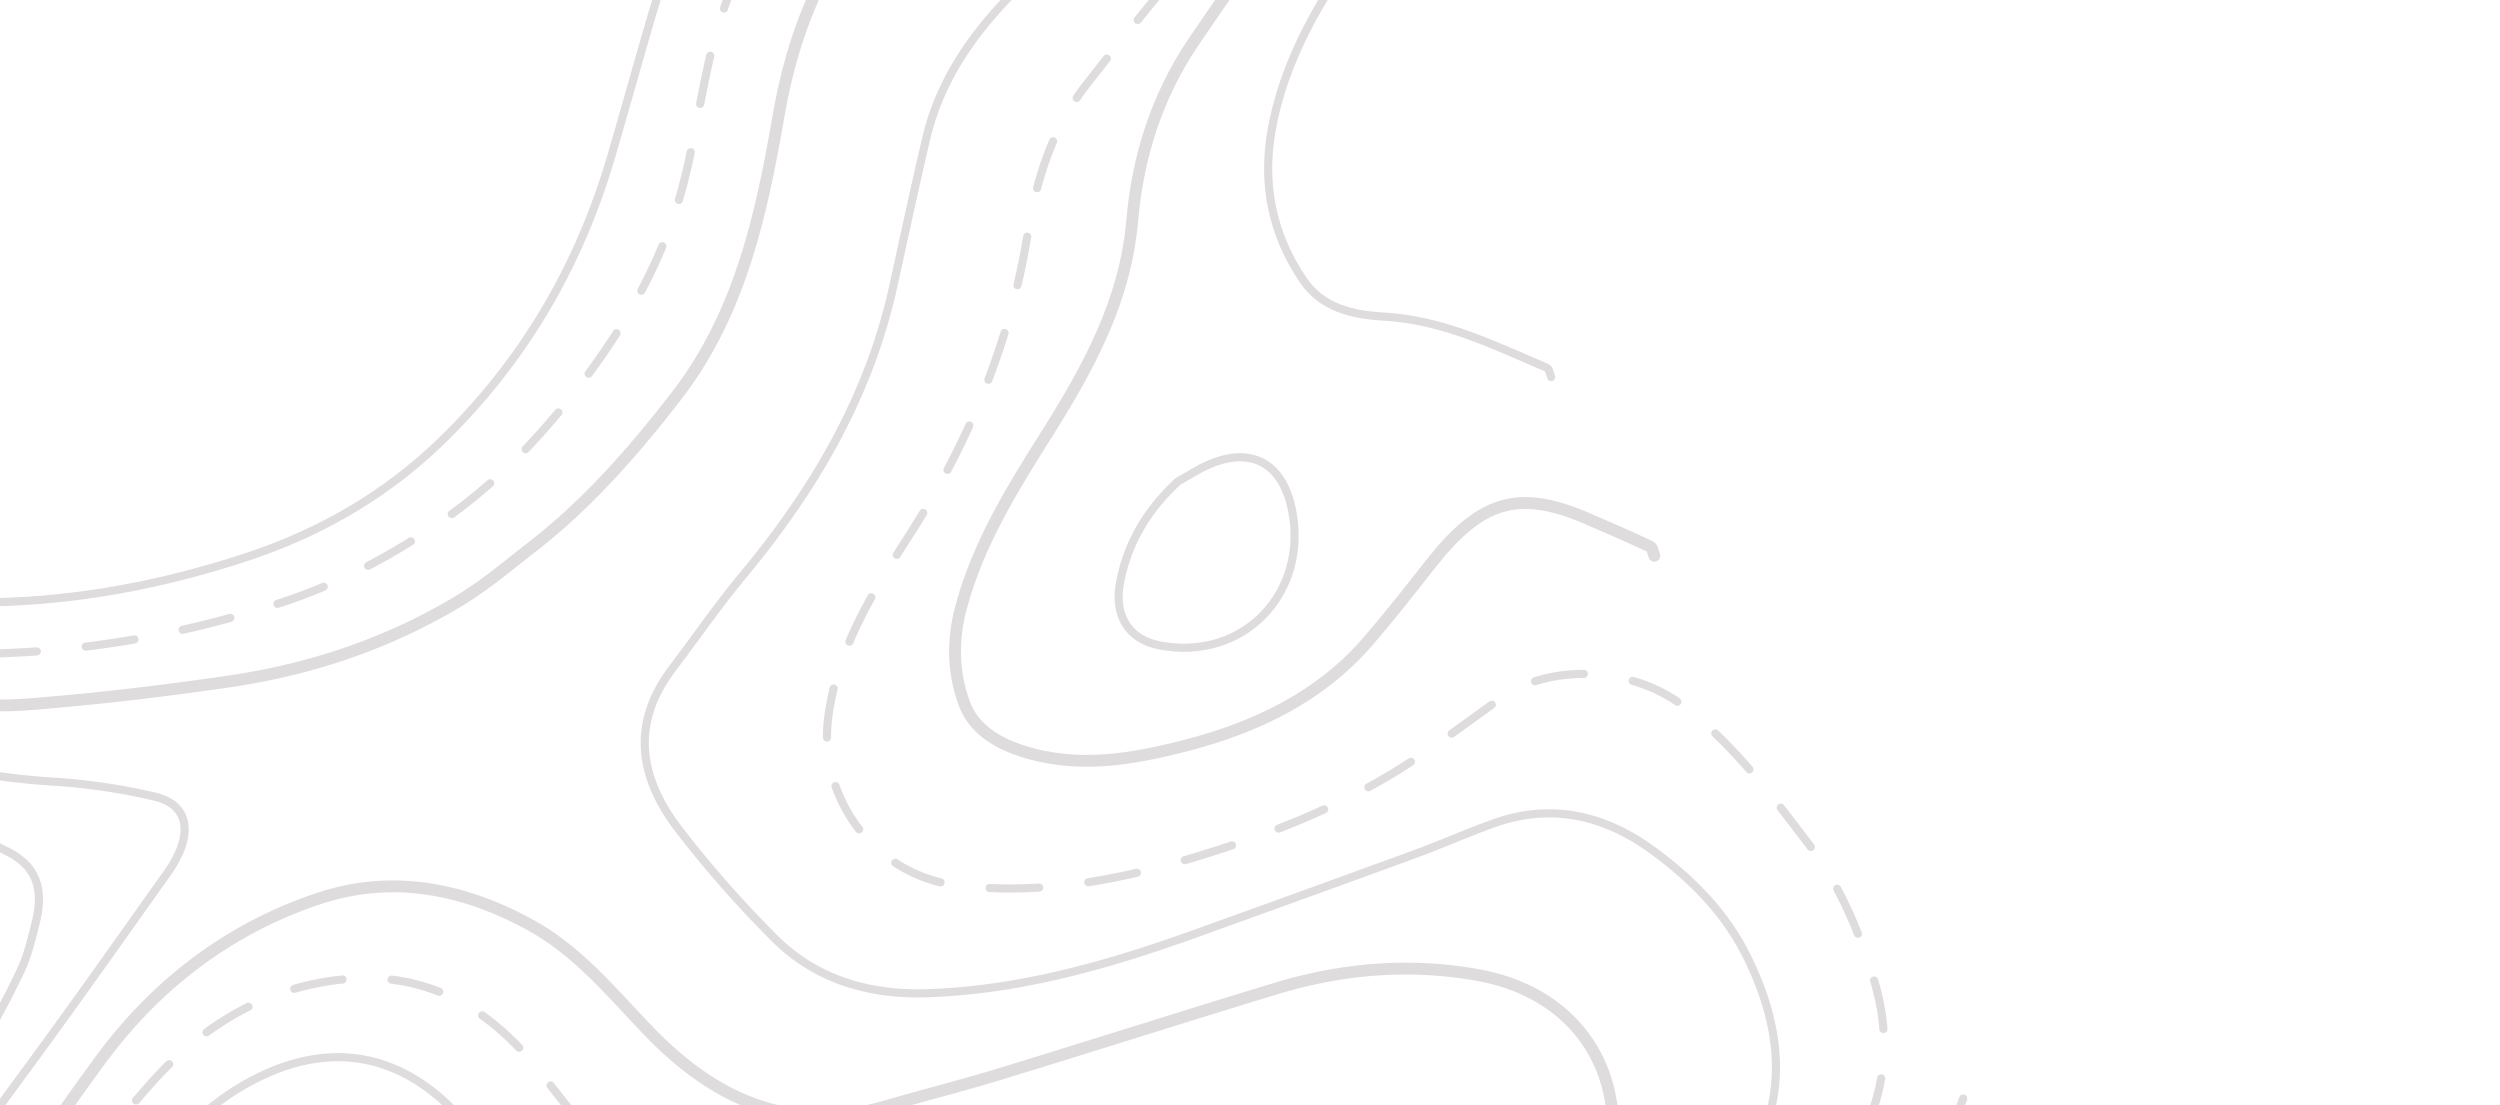 <svg xmlns="http://www.w3.org/2000/svg" width="1267" height="560" viewBox="0 0 1267 560"><defs><clipPath id="a"><path data-name="Rectangle 73" transform="translate(67 486)" fill="#fff" stroke="#707070" d="M0 0h1267v560H0z"/></clipPath></defs><g data-name="Mask Group 5" transform="translate(-67 -486)" clip-path="url(#a)"><g data-name="Group 217" opacity=".146"><path data-name="Path 752" d="M579.773 204.948c-15.621 48.478-44.635 87.954-81.052 122.934-37.107 35.643-71.352 73.983-88.172 123.81-12.65 37.476-22.691 75.83-33.835 113.812-16.258 55.42-44.566 103.788-86.037 144.035-28.299 27.461-61.898 46.74-99.341 58.988-42.165 13.792-85.175 22.04-129.864 22.734-36.601.57-66.131-12.93-92.57-36.752-19.758-17.807-39.55-35.806-61-51.427-23.26-16.94-49.344-28.595-79.5-25.543-28.128 2.845-49.041 17.16-54.657 45.33-7.675 38.532-16.402 76.86-24.931 115.217-4.278 19.237-14.528 35.494-26.353 50.98-14.395 18.852-34.565 23.792-56.449 23.028-27.359-.953-53.098-9.355-78.25-19.702-28.318-11.649-56.973-22.51-85.043-34.722-31.243-13.593-60.693-7.427-89.284 6.901-30.52 15.294-56.352 37.195-82.277 59.22-19.413 16.493-41.375 29.715-58.461 49.34-13.284 15.26-21.833 32.4-23.961 51.7-2.977 27 12 45.957 34.007 58.94 11.13 6.566 23.915 10.527 36.24 14.846 38.628 13.533 77.566 26.2 116.054 40.11 35.672 12.89 71.716 16.254 108.91 8.365 25.912-5.49 51.92-10.52 77.92-15.58 30.311-5.9 55.89 4.128 76.576 25.567 26.74 27.715 51.518 57.205 71.151 90.584 10.887 18.51 24.144 36.183 31.604 56.014 10.577 28.12 4.868 56.922-6.382 84.387-10.288 25.108-22.29 49.667-30.506 75.43-6.423 20.136-5.631 40.979.783 62.457 9.298 31.137 53.816 61.514 84.189 58.903 28.047-2.41 50.435-14.244 72.447-30.857 35.148-26.522 62.684-60.312 92.921-91.523 30.933-31.93 44.845-70.612 43.933-115.034-.606-29.46-.807-58.977.272-88.415.922-25.18 6.747-49.125 20.582-71.202 20.759-33.123 39.313-67.626 60.07-100.754 12.954-20.673 29.74-38.862 51.023-51.13 44.289-25.533 85.223-16.212 116.953 25.15 16.483 21.488 32.438 43.415 49.702 64.258 29.467 35.573 67.947 49.166 112.934 39.85 38.285-7.93 75.955-18.815 113.947-28.19 34.428-8.495 68.965-14.748 104.797-9.565 28.376 4.104 48.988 20.613 51.32 46.397 1.574 17.393-5.359 33.232-12.031 48.82q-17.753 41.495-36.063 82.752c-1.091 2.466-3.656 4.283-5.54 6.404" fill="none" stroke="#1d110c" stroke-linecap="round" stroke-linejoin="round" stroke-width="4.119"/><g data-name="Group 126"><g data-name="Group 125" fill="none" stroke="#1d110c" stroke-linecap="round" stroke-linejoin="round" stroke-width="4.119"><path data-name="Path 753" d="M609.366 256.205q-1.362 3.281-2.83 6.483"/><path data-name="Path 754" d="M601.13 276.917c-17.46 31.942-42.723 57.758-71.006 80.794-52.391 42.67-89.436 94.785-104.27 161.352-4.56 20.461-7.517 41.317-12.906 61.545-9.257 34.742-26.16 65.711-47.6 94.754-20.821 28.204-44.39 53.729-72.811 73.596-25.37 17.733-52.905 32.603-82.804 42.38-49.724 16.26-100.619 25.401-152.882 25.972-39.061.427-72.426-14.953-103.088-38.069-23.21-17.496-46.44-35.295-71.418-49.98-12.302-7.23-28.502-10.209-43.093-10.685-23.888-.775-40.76 12.203-47.668 34.967-6.438 21.213-10.287 43.192-15.812 64.698-7.597 29.573-17.391 58.148-33.236 84.765-15.537 26.102-38.21 37.741-66.891 34.665-21.912-2.353-43.701-8.371-64.805-15.074-35.446-11.255-69.929-25.592-105.518-36.327-36.833-11.109-69.895-1.075-100.737 21.719a189.606 189.606 0 0 0-57.35 67.654c-13.6 26.646-7.82 42.75 13.525 60.393 27.688 22.885 56.496 44.526 85.801 65.33 31.897 22.647 68.433 25.427 105.93 19.517 23.968-3.776 47.602-9.896 71.635-13 33.247-4.294 62.142 6.254 83.728 32.117 23.783 28.495 47.557 57.172 68.85 87.513a473.721 473.721 0 0 1 43.505 75.63c10.46 23.014 7.738 48.383-1.324 72.059-8.009 20.928-17.667 41.23-26.273 61.94-7.54 18.14-12.297 36.415-13.017 56.732-1.42 40.08 42.92 72.508 81.625 64.67 25.343-5.133 46.424-19.962 65.987-36.328 31.446-26.307 58.57-56.817 84.03-88.806 21.356-26.833 24.614-58.367 23.707-91.168-1.083-39.349-5.76-78.658-.027-118.11 3.905-26.85 12.21-51.437 26.82-74.694 25.288-40.255 50.962-80.163 82.833-115.56 26.037-28.918 58.252-47.969 97.554-51.63 42.916-3.994 74.71 15.89 100.163 48.991 15.79 20.535 32.254 40.708 50.014 59.538 27.761 29.432 63.5 37.106 101.451 27.823 34.725-8.495 68.196-21.994 102.577-32.062 46.99-13.762 93.924-28.975 143.61-28.633 57.44.396 82.011 51.275 62.913 96.27-16.472 38.806-38.916 75.112-59.15 112.291a81.1 81.1 0 0 1-6.6 9.97" stroke-dasharray="24.936 24.936"/><path data-name="Path 755" d="M732.218 1282.325c-1.46 1.857-2.911 3.718-4.3 5.612"/></g></g><path data-name="Path 756" d="M638.043 303.26c-16.623 25.525-34.855 49.808-57.48 70.367-18.978 17.24-38.865 33.483-57.848 50.72-35.69 32.393-53.087 74.138-61.193 120.652-8.776 50.356-19.51 100.087-51.898 141.91-21.62 27.918-44.746 54.412-72.802 76.158-12.157 9.423-23.993 19.5-37.101 27.414-35.878 21.659-75.134 34.775-116.433 40.848-33.428 4.914-67.063 8.855-100.736 11.543-50.097 3.998-95.554-11.282-137.997-36.678-17.917-10.722-35.141-22.666-53.461-32.623-10.225-5.56-21.906-8.659-33.182-12.03-16.964-5.071-41.618 8.164-47.762 24.619-8.667 23.212-15.081 47.253-23.372 70.619-7.899 22.264-14.934 45.212-26.084 65.848-11.596 21.458-28.382 39.29-54.05 46.03-17.121 4.496-33.787 3.041-49.607-2.852-31.46-11.722-62.08-25.704-93.595-37.265-28.084-10.305-56.832-20.728-87.507-11.678-36.655 10.815-64.086 38.582-61.563 75.993 1.415 20.967 15.459 37.505 26.754 54.26 6.876 10.2 16.575 18.824 26.107 26.844 28.117 23.651 61.478 25.935 95.879 20.666 22.028-3.37 43.788-8.52 65.673-12.85 38.646-7.648 65.874 10.42 88.03 39.313 26.14 34.09 52.2 68.244 77.89 102.673 12.381 16.594 24.826 33.283 35.503 50.977 21.79 36.106 23.33 74.482 7.991 113.335-9.423 23.878-20.717 47.02-30.553 70.75-5.935 14.32-7.548 29.327-1.067 44.017 10.805 24.515 38.518 32.172 63.585 24.027 33.012-10.728 56.567-34.544 80.226-57.75a329.712 329.712 0 0 0 40.53-48.275c14.664-21.326 19.199-45.964 17.978-72.014-1.91-40.708-4.112-81.502-3.393-122.213.743-42.04 15.524-79.027 43.837-111.702 24.962-28.809 45.982-61.032 68.648-91.816 28.329-38.476 65.15-66.44 110.038-81.552 36.978-12.449 73.203-5.734 107.678 13.186 24.555 13.475 41.53 34.64 60.25 54.034 33.37 34.57 71.56 51.985 120.14 37.846 19.15-5.574 38.509-10.441 57.58-16.27 46.706-14.272 93.232-29.136 139.96-43.337 33.871-10.293 68.61-13.142 103.365-6.657 23.463 4.377 44.369 16.47 56.67 36.955 12.071 20.109 13.057 43.577 8.113 66.78-5.203 24.413-16.42 46.2-29.855 66.945-18.348 28.33-36.39 56.88-55.634 84.597-5.444 7.841-5.942 19.919-17.656 23.018" fill="none" stroke="#1d110c" stroke-linecap="round" stroke-linejoin="round" stroke-width="6"/><path data-name="Path 757" d="M678.85 376.556c-22.55 35.697-53.161 64.038-84.176 92.14-26.701 24.192-49.71 51.217-58.238 87.395-5.916 25.106-11.27 50.337-16.846 75.52-12.232 55.24-39.946 102.489-75.867 145.716-12.701 15.284-24.028 31.694-36.023 47.56-21.902 28.976-16.068 56.82 4.31 82.768a566.1 566.1 0 0 0 48.13 54.447c21.007 20.627 47.945 28.295 77.282 27.256 46.821-1.655 91.319-14.353 135.108-30.085q55.625-19.984 111.144-40.266c13.652-5.005 26.96-10.972 40.657-15.836 29.266-10.392 56.17-3.767 80.072 13.667 19.452 14.188 36.587 31.248 47.566 53.2 18.884 37.758 22.39 75.805-3.137 112.316-21.766 31.132-45.11 61.173-67.734 91.714-9.627 12.998-19.037 26.159-28.895 38.981-2.653 3.451-6.581 5.935-9.924 8.863" fill="none" stroke="#1d110c" stroke-linecap="round" stroke-linejoin="round" stroke-width="4.119"/><g data-name="Group 128"><g data-name="Group 127" fill="none" stroke="#1d110c" stroke-linecap="round" stroke-linejoin="round" stroke-width="4.119"><path data-name="Path 758" d="M704.768 421.446q-2.229 2.74-4.47 5.478"/><path data-name="Path 759" d="M691.302 437.903c-24.803 30.207-49.814 60.256-73.8 91.093-16.975 21.825-25.194 47.529-29.59 74.935-8.876 55.337-29.749 106.162-60.285 153.66-18.191 28.294-36.301 57.24-40.877 91.919-5.258 39.844 22.812 80.143 65.642 85.23 45.33 5.383 88.154-3.982 130.595-17.556 35.194-11.257 69.305-25.36 100.295-45.896 15.321-10.152 29.999-21.27 45.038-31.851 24.593-17.302 65.49-15.548 91.408 4.084 25.445 19.272 44.189 44.446 63.39 69.558 16.098 21.052 25.761 44.266 33.455 69.075 12.207 39.36 2.493 74.348-22.482 105.399-22.504 27.979-46.87 54.491-70.696 81.403a88.023 88.023 0 0 1-7.056 6.996" stroke-dasharray="25.09 25.09"/><path data-name="Path 760" d="M911.003 1180.628c-1.786 1.542-3.568 3.087-5.305 4.673"/></g></g><path data-name="Path 761" d="M716.943 442.534c-15.146 21.713-30.578 43.237-45.366 65.187-18.307 27.177-28.005 57.97-30.736 89.822-3.52 41.033-22.271 74.987-43.447 108.613-17.439 27.691-34.675 55.425-43.3 87.573-4.508 16.792-4.138 33.104 1.581 48.739 4.583 12.538 15.871 19.635 28.486 23.864 28.407 9.522 56.777 4.556 84.565-2.696 35.149-9.173 67.37-24.541 91.723-52.777 10.98-12.73 21.34-25.998 31.74-39.21 25.032-31.807 44.137-37.883 78.82-23.013 10.834 4.645 21.638 9.37 32.313 14.355 1.18.55 1.418 3.068 2.093 4.674" fill="none" stroke="#1d110c" stroke-linecap="round" stroke-linejoin="round" stroke-width="6"/><path data-name="Path 762" d="M739.813 482.146c-13.257 21.362-23.513 44.04-28.153 68.725-5.24 27.872-.036 54.048 16.042 77.417 9.592 13.942 25.244 17.31 40.699 18.173 29.97 1.675 55.976 14.634 82.633 25.961 1.16.494 1.413 3.07 2.088 4.675" fill="none" stroke="#1d110c" stroke-linecap="round" stroke-linejoin="round" stroke-width="4.119"/><path data-name="Path 763" d="M1061.947 1042.715c-10.68 30.612-31.435 55.171-50.043 80.95-2.784 3.858-8.816 5.404-13.346 8.02" fill="none" stroke="#1d110c" stroke-linecap="round" stroke-linejoin="round" stroke-width="4.119"/><path data-name="Path 764" d="M-516.634 961.668c-20.02 23.323-18.63 47.607.13 71.826 14.254 18.395 30.98 28.745 54.131 30.117 20.524 1.215 40.057-2.2 58.367-11.487a346.8 346.8 0 0 0 31.687-18.318c9.601-6.224 10.229-13.545 5.894-24.162-8.171-20.012-26.635-28.883-43.02-39.269-12.619-8.001-27.388-13.035-41.72-17.924-22.5-7.68-44.384-6.076-64.338 8.564" fill="none" stroke="#1d110c" stroke-linecap="round" stroke-linejoin="round" stroke-width="4.119"/><path data-name="Path 765" d="M-155.62 823.544c-16.879 17.597-23.049 40.4-30.245 62.482-12.565 38.56-30.886 73.604-60.519 102.038-10.903 10.463-22.787 19.906-33.847 30.214-13.274 12.372-15.324 25.39-6.45 41.045 14.055 24.803 26.937 50.457 43.1 73.831 19.568 28.292 42.197 54.46 63.203 81.776 15.648 20.345 31.65 40.494 45.989 61.745 16.209 24.025 19.144 51.665 12.447 79.225-5.564 22.903-14.971 44.907-22.663 67.312-1.697 4.945-3.812 9.81-4.913 14.882-2.093 9.65-5.24 21.123 3.03 27.868 9.46 7.71 21.925 5.875 32.95.597 46.901-22.46 98.615-85.457 91.214-151.21a606.237 606.237 0 0 1-3.567-84.66c1.374-48.573 16.79-92.206 49.915-129.732 20.878-23.651 39.201-49.591 57.934-75.04 23.55-31.993 46.4-64.5 69.415-96.88a56.534 56.534 0 0 0 7.37-13.274c4.732-13.178.273-22.968-13.711-26.134a309.53 309.53 0 0 0-49.47-7.386C37.494 878.74-16.66 862.12-68.955 837.983c-17.595-8.122-36.017-14.596-54.361-20.989-11.029-3.845-21.688-1.046-31.172 5.897" fill="none" stroke="#1d110c" stroke-linecap="round" stroke-linejoin="round" stroke-width="4.119"/><path data-name="Path 766" d="M-137.417 867.339c-12.665 20.78-24.906 41.829-38.098 62.274q-27.688 42.91-56.585 85.05c-17.05 24.837-17.795 50.448-6.676 77.292 26.621 64.274 73.27 111.194 130.052 149.368 3.21 2.16 6.267 4.682 9.75 6.286 11.296 5.21 21.243 2.24 26.146-9.24 7.513-17.586 14.12-35.567 20.478-53.599 14.392-40.823 34.618-77.825 64.97-109.667 27.09-28.418 47.908-61.622 64.786-97.022 3.538-7.419 5.45-15.673 7.51-23.69 3.726-14.491 2.97-28.14-13.826-36.678-19.046-9.684-38.534-19-58.75-25.84-34.273-11.596-69.252-21.172-103.966-31.498-15.752-4.684-30.84-3.725-44.655 6.311" fill="none" stroke="#1d110c" stroke-linecap="round" stroke-linejoin="round" stroke-width="4.119"/><g data-name="Group 130"><g data-name="Group 129" fill="none" stroke="#1d110c" stroke-linecap="round" stroke-linejoin="round" stroke-width="6"><path data-name="Path 767" d="M-117.583 907.076q-2.45 2.556-4.838 5.155"/><path data-name="Path 768" d="M-131.773 922.815c-28.656 33.705-50.96 71.821-73.15 109.853-14.62 25.057-13.301 51.07.254 77.297 15.445 29.88 35.447 54.528 66.192 69.546 22.256 10.87 36.577 4.691 48.693-9.387 15.394-17.888 26.354-39.464 40.628-58.406 20.57-27.296 43.174-53.095 63.421-80.61 13.373-18.174 25.17-37.573 26.854-61.385 1.092-15.433-4.794-27.574-16.47-35.359-31.403-20.931-66.244-34.457-104.247-36.678-7.655-.447-15.503 1.949-23.356 4.547" stroke-dasharray="24.97 24.97"/><path data-name="Path 769" d="M-109.663 904.448c-2.268.724-4.53 1.403-6.787 1.974"/></g></g><path data-name="Path 770" d="M-108.448 959.298c-25.156 26.087-48.496 53.455-62.918 87.189-7.139 16.707-8.56 33.322-2.561 50.832 6.716 19.612 28.356 36.472 48.164 32.985 9.808-1.726 20.954-7.12 27.489-14.408 19.948-22.248 38.132-46.079 56.637-69.577 10.003-12.704 20.768-25.169 28.527-39.19 13.485-24.38 5.322-45.623-19.247-57.397-26.92-12.9-51.582-8.41-74.957 8.91" fill="none" stroke="#1d110c" stroke-linecap="round" stroke-linejoin="round" stroke-width="4.119"/><path data-name="Path 771" d="M663.976 730.013c-15.229 14.04-25.48 30.746-29.363 51.294-3.046 16.113 3.882 28.68 20.049 31.777 42.864 8.208 75.551-26.96 67.114-68.67-5.407-26.723-24.592-33.574-48.745-19.629l-7.923 4.575" fill="none" stroke="#1d110c" stroke-linecap="round" stroke-linejoin="round" stroke-width="4.119"/></g></g></svg>